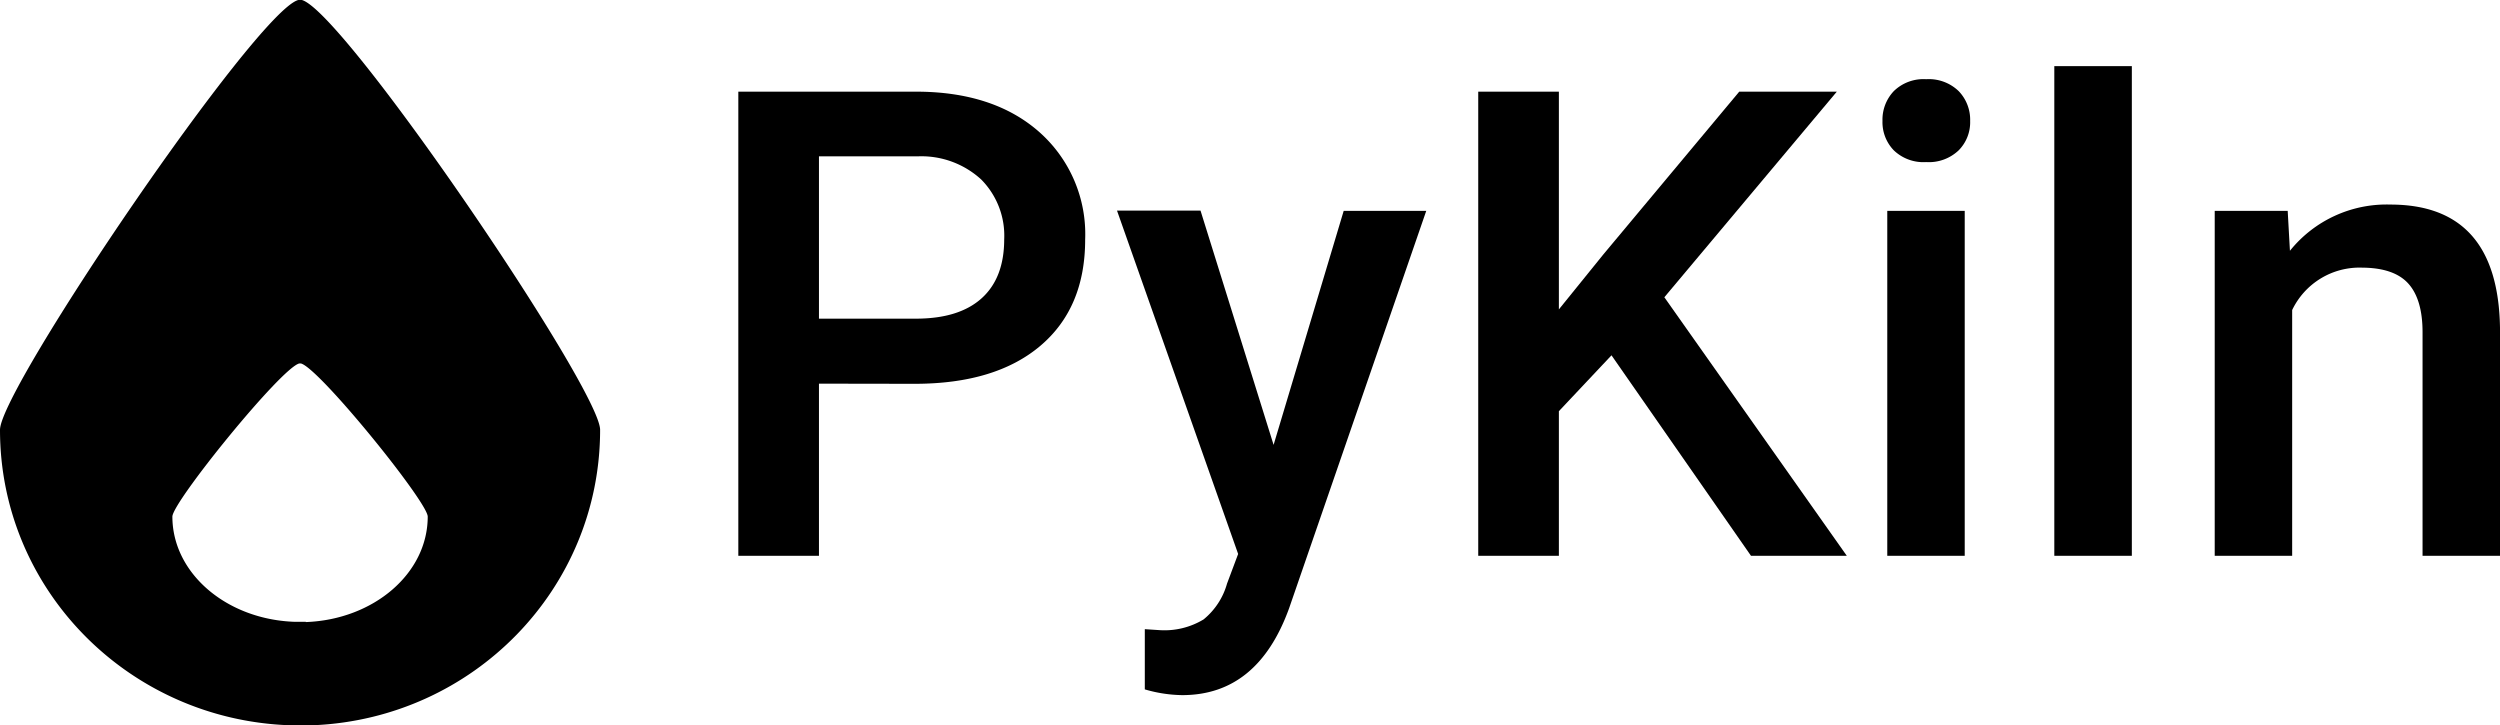 <?xml version="1.0" encoding="UTF-8" standalone="no"?>
<svg
   version="1.1"
   viewBox="0 0 313.11 90.84"
   id="svg24"
   xmlns="http://www.w3.org/2000/svg"
   xmlns:svg="http://www.w3.org/2000/svg">
  <defs
     id="defs4">
    <style
       id="style2">.cls-1{fill:#fff;}</style>
  </defs>
  <g
     fill="#fff"
     data-name="Layer 2"
     id="g22"
     style="fill:#000000;fill-opacity:1">
    <g
       fill="#fff"
       data-name="Layer 1"
       id="g20"
       style="fill:#000000;fill-opacity:1">
      <path
         class="cls-1"
         d="M102.57,48.05V69.61H92.47V11.48h22.24q9.74,0,15.47,5.07A17.07,17.07,0,0,1,135.91,30q0,8.56-5.61,13.31t-15.71,4.76Zm0-8.14h12.14q5.39,0,8.22-2.54T125.77,30a10,10,0,0,0-2.88-7.52,11.08,11.08,0,0,0-7.9-2.9H102.57Z"
         id="path6"
         style="fill:#000000;fill-opacity:1" />
      <path
         class="cls-1"
         d="M159.51,55.72l8.78-29.31h10.34L161.46,76.16q-3.94,10.91-13.41,10.9a17.32,17.32,0,0,1-4.67-.72V78.8l1.83.12a9.46,9.46,0,0,0,5.53-1.34,8.86,8.86,0,0,0,2.94-4.49l1.39-3.71-15.17-43h10.46Z"
         id="path8"
         style="fill:#000000;fill-opacity:1" />
      <path
         class="cls-1"
         d="m201.83 44.5-6.59 7v18.11h-10.1v-58.13h10.1v27.27l5.59-6.91 17-20.36h12.22l-21.6 25.75 22.85 32.38h-12z"
         id="path10"
         style="fill:#000000;fill-opacity:1" />
      <path
         class="cls-1"
         d="m235.77 15.15a5.19 5.19 0 0 1 1.42-3.74 5.32 5.32 0 0 1 4.05-1.49 5.38 5.38 0 0 1 4.07 1.49 5.16 5.16 0 0 1 1.44 3.74 5 5 0 0 1-1.44 3.68 5.41 5.41 0 0 1-4.07 1.47 5.35 5.35 0 0 1-4.05-1.47 5.06 5.06 0 0 1-1.42-3.68zm10.3 54.46h-9.7v-43.2h9.7z"
         id="path12"
         style="fill:#000000;fill-opacity:1" />
      <path
         class="cls-1"
         d="M267,69.61h-9.71V8.28H267Z"
         id="path14"
         style="fill:#000000;fill-opacity:1" />
      <path
         class="cls-1"
         d="M286.52,26.41l.28,5a15.53,15.53,0,0,1,12.58-5.79q13.49,0,13.73,15.45V69.61h-9.7v-28q0-4.11-1.78-6.09t-5.81-2a9.35,9.35,0,0,0-8.74,5.31V69.61h-9.7V26.41Z"
         id="path16"
         style="fill:#000000;fill-opacity:1" />
      <path
         class="cls-1"
         d="M37.81,0a.85.85,0,0,0-.23,0,.78.78,0,0,0-.22,0C32.11,1.41,0,48.72,0,53.83c0,20,16.06,36.23,36.15,37,.45,0,.92,0,1.43,0s1.17,0,1.7,0c20-.87,35.88-17.08,35.88-37C75.16,48.73,43.1,1.49,37.81,0Zm.49,77.88-.72,0-.61,0c-8.55-.26-15.38-6.06-15.38-13.18,0-1.82,13.66-18.68,15.9-19.18h.19c2.25.52,15.89,17.36,15.89,19.18C53.57,71.82,46.8,77.6,38.3,77.91Z"
         id="path18"
         style="fill:#000000;fill-opacity:1" />
    </g>
  </g>
</svg>
